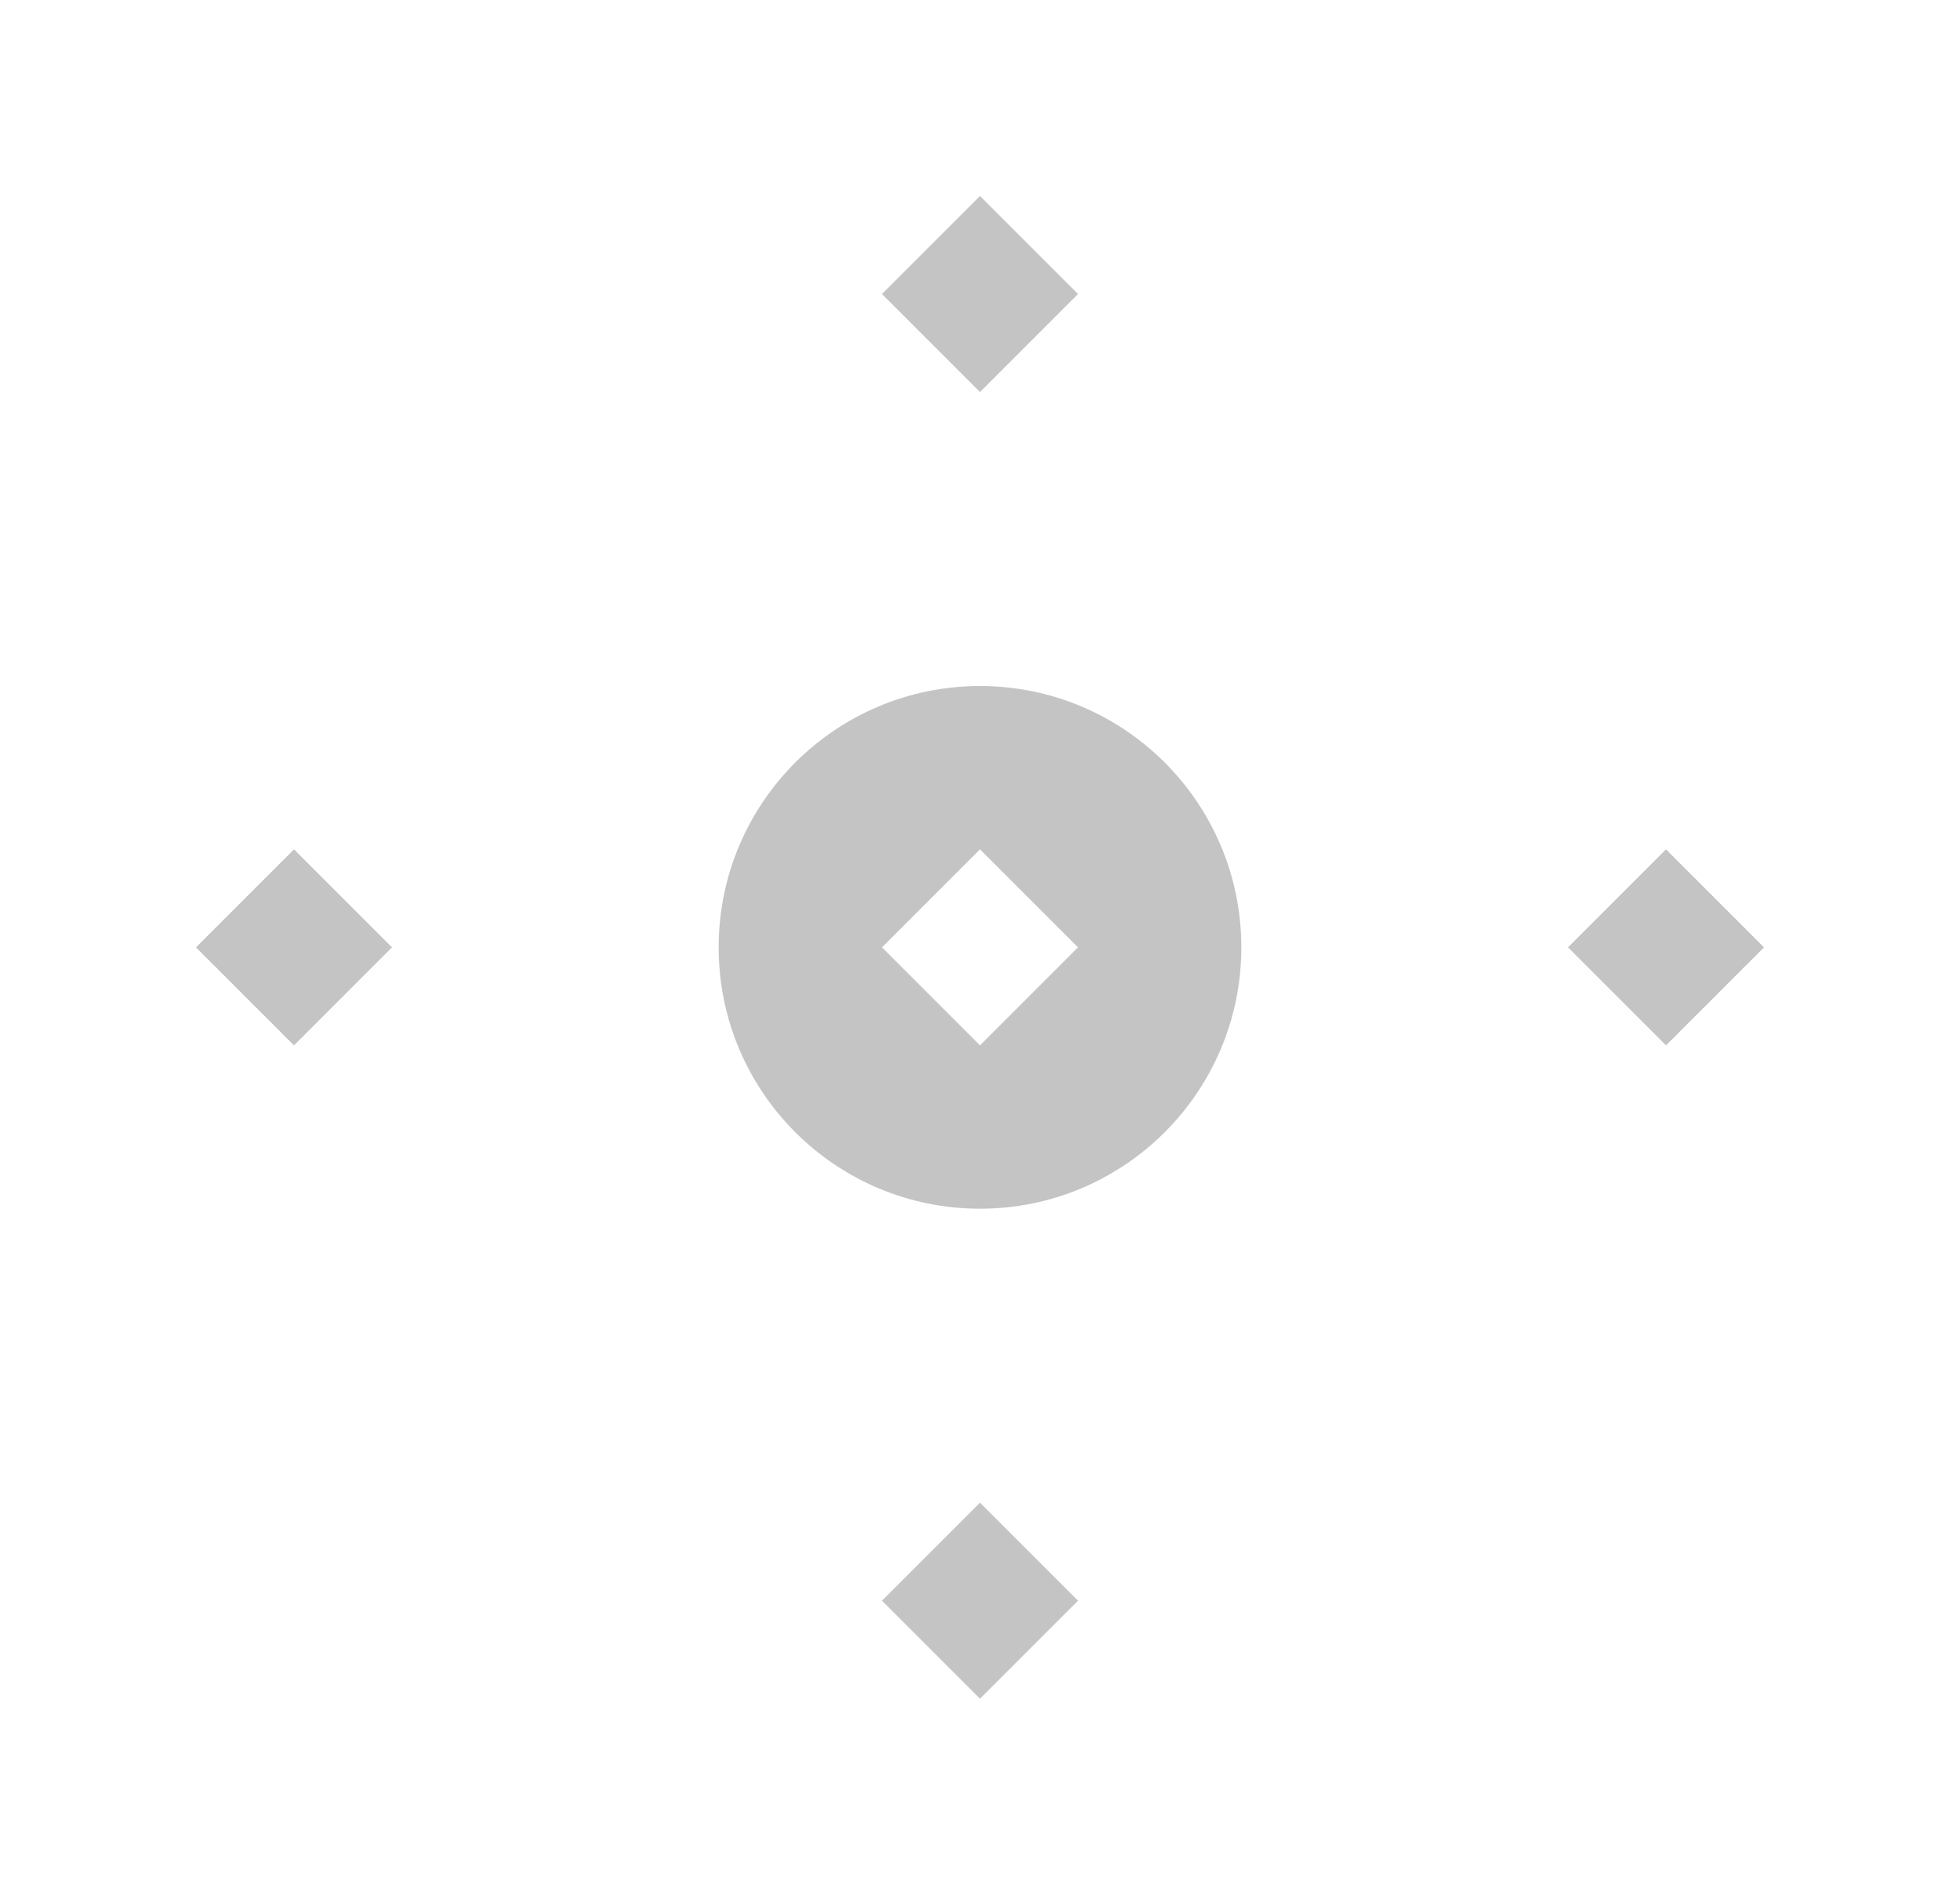 <svg width="60" height="58" viewBox="0 0 60 58" fill="none" xmlns="http://www.w3.org/2000/svg">
<path d="M27.707 9L30 6.707L32.293 9L30 11.293L27.707 9Z" fill="#C4C4C4" stroke="#C4C4C4"/>
<path d="M27.707 49L30 46.707L32.293 49L30 51.293L27.707 49Z" fill="#C4C4C4" stroke="#C4C4C4"/>
<path d="M48 29L51 26L54 29L51 32L48 29Z" fill="#C4C4C4"/>
<path d="M9 31.293L6.707 29L9 26.707L11.293 29L9 31.293Z" fill="#C4C4C4" stroke="#C4C4C4"/>
<path fill-rule="evenodd" clip-rule="evenodd" d="M30 37C34.418 37 38 33.418 38 29C38 24.582 34.418 21 30 21C25.582 21 22 24.582 22 29C22 33.418 25.582 37 30 37ZM30 26L27 29L30 32L33 29L30 26Z" fill="#C4C4C4"/>
</svg>
